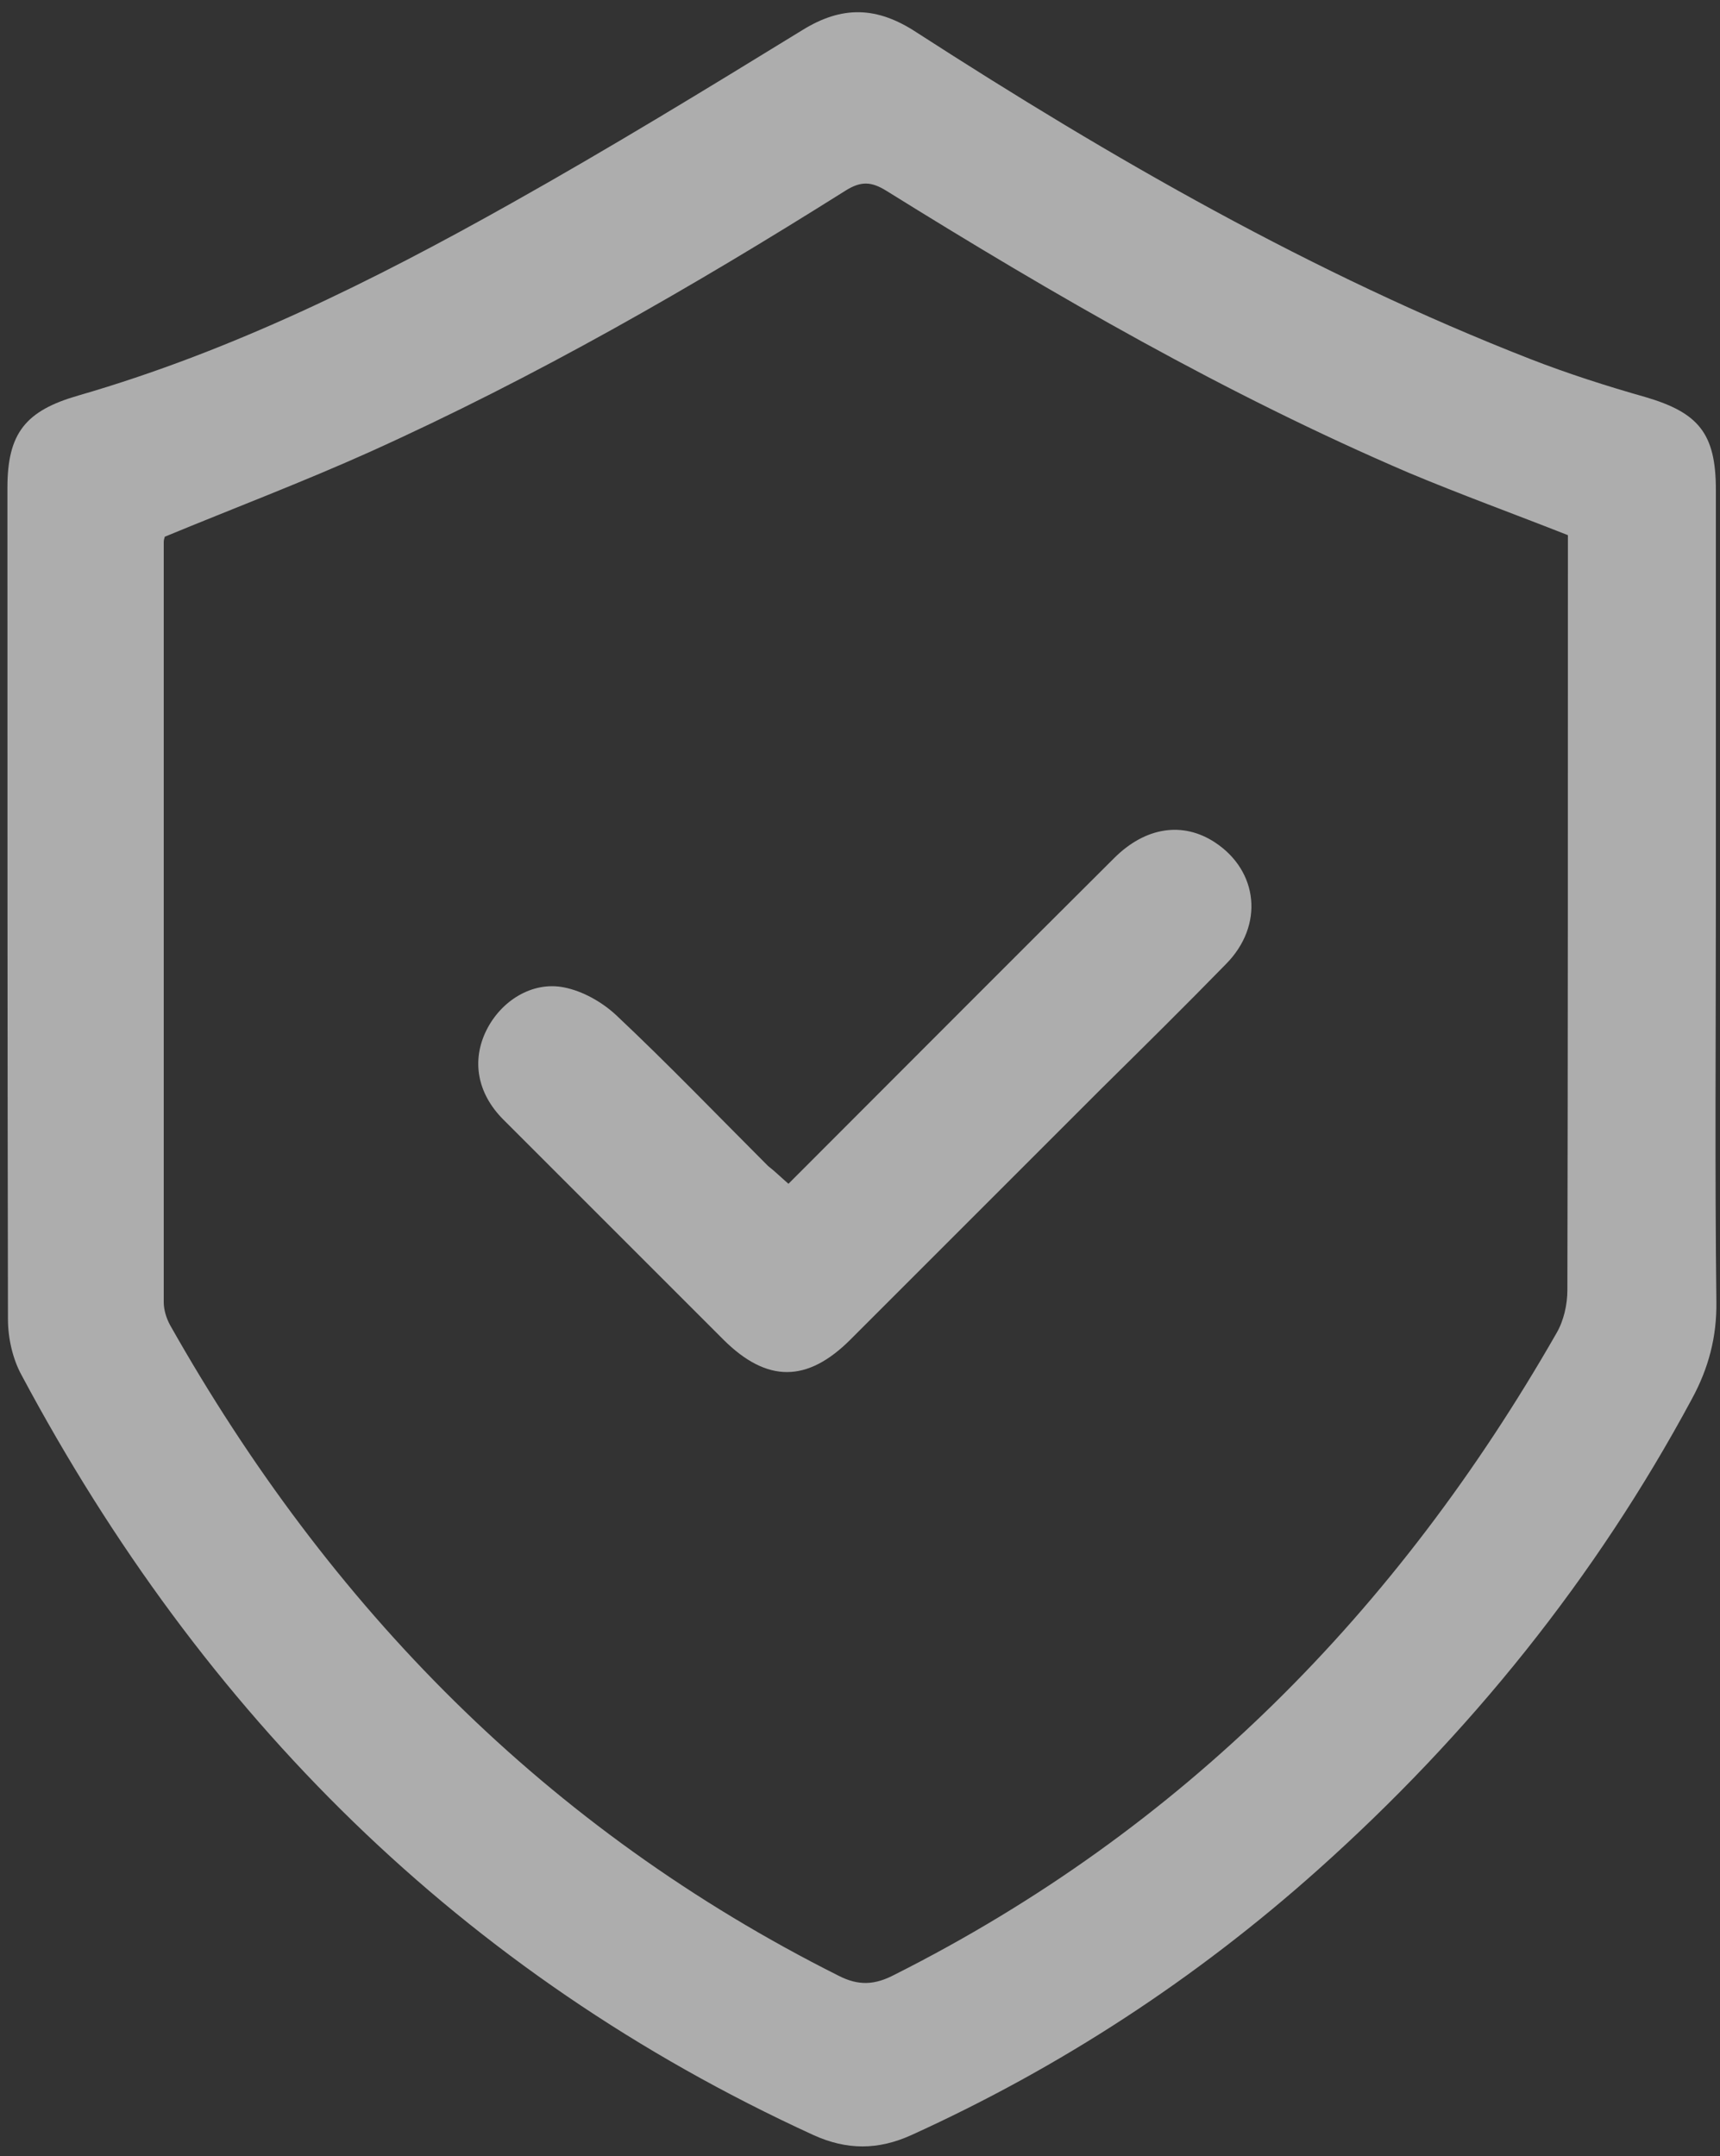 <svg width="67" height="84" viewBox="0 0 67 84" fill="none" xmlns="http://www.w3.org/2000/svg">
<rect x="0" y="0" width="67" height="84" fill="#333333" stroke="none"/>
<g id="Group" opacity="0.6">
<path id="Vector" d="M66.839 35.218C66.839 40.373 66.798 45.528 66.859 50.703C66.879 52.083 66.555 53.301 65.905 54.498C62.151 61.48 57.239 67.569 51.333 72.846C46.584 77.088 41.307 80.538 35.502 83.176C34.203 83.765 32.986 83.765 31.687 83.176C17.967 76.885 7.9 66.798 0.837 53.565C0.492 52.936 0.31 52.124 0.31 51.393C0.289 40.576 0.289 29.778 0.289 19.001C0.289 16.87 1 15.998 3.05 15.409C9.016 13.684 14.537 10.944 19.915 7.92C23.751 5.769 27.506 3.475 31.24 1.182C32.803 0.208 34.163 0.248 35.705 1.263C43.316 6.175 51.15 10.68 59.614 13.988C61.075 14.557 62.597 15.044 64.099 15.47C66.169 16.079 66.839 16.891 66.839 19.083C66.839 24.461 66.839 29.839 66.839 35.218ZM61.075 20.848C58.964 20.016 56.894 19.265 54.864 18.413C47.761 15.368 41.084 11.512 34.528 7.433C33.94 7.068 33.534 7.047 32.925 7.433C26.958 11.188 20.849 14.699 14.415 17.601C11.797 18.778 9.118 19.793 6.419 20.909C6.419 20.93 6.378 21.011 6.378 21.112C6.378 30.976 6.378 40.86 6.378 50.724C6.378 51.028 6.479 51.353 6.622 51.617C12.832 62.617 21.295 71.263 32.661 76.966C33.452 77.372 34.082 77.331 34.853 76.925C46.056 71.283 54.438 62.759 60.628 51.941C60.913 51.454 61.055 50.825 61.055 50.257C61.075 40.758 61.075 31.28 61.075 21.782C61.075 21.457 61.075 21.153 61.075 20.848Z" fill="white"/>
<path id="Vector_2" d="M30.713 46.117C34.995 41.834 39.196 37.613 43.397 33.432C44.615 32.214 46.076 31.991 47.335 32.823C49.019 33.939 49.242 36.05 47.761 37.552C46.178 39.175 44.554 40.779 42.931 42.382C39.663 45.65 36.395 48.917 33.128 52.185C31.443 53.87 29.88 53.87 28.196 52.205C25.334 49.344 22.473 46.482 19.611 43.62C18.576 42.585 18.373 41.306 18.941 40.15C19.509 38.993 20.727 38.221 21.965 38.465C22.696 38.607 23.447 39.033 23.995 39.541C26.024 41.449 27.952 43.458 29.921 45.426C30.185 45.63 30.408 45.853 30.713 46.117Z" fill="white"/>
</g>
</svg>
